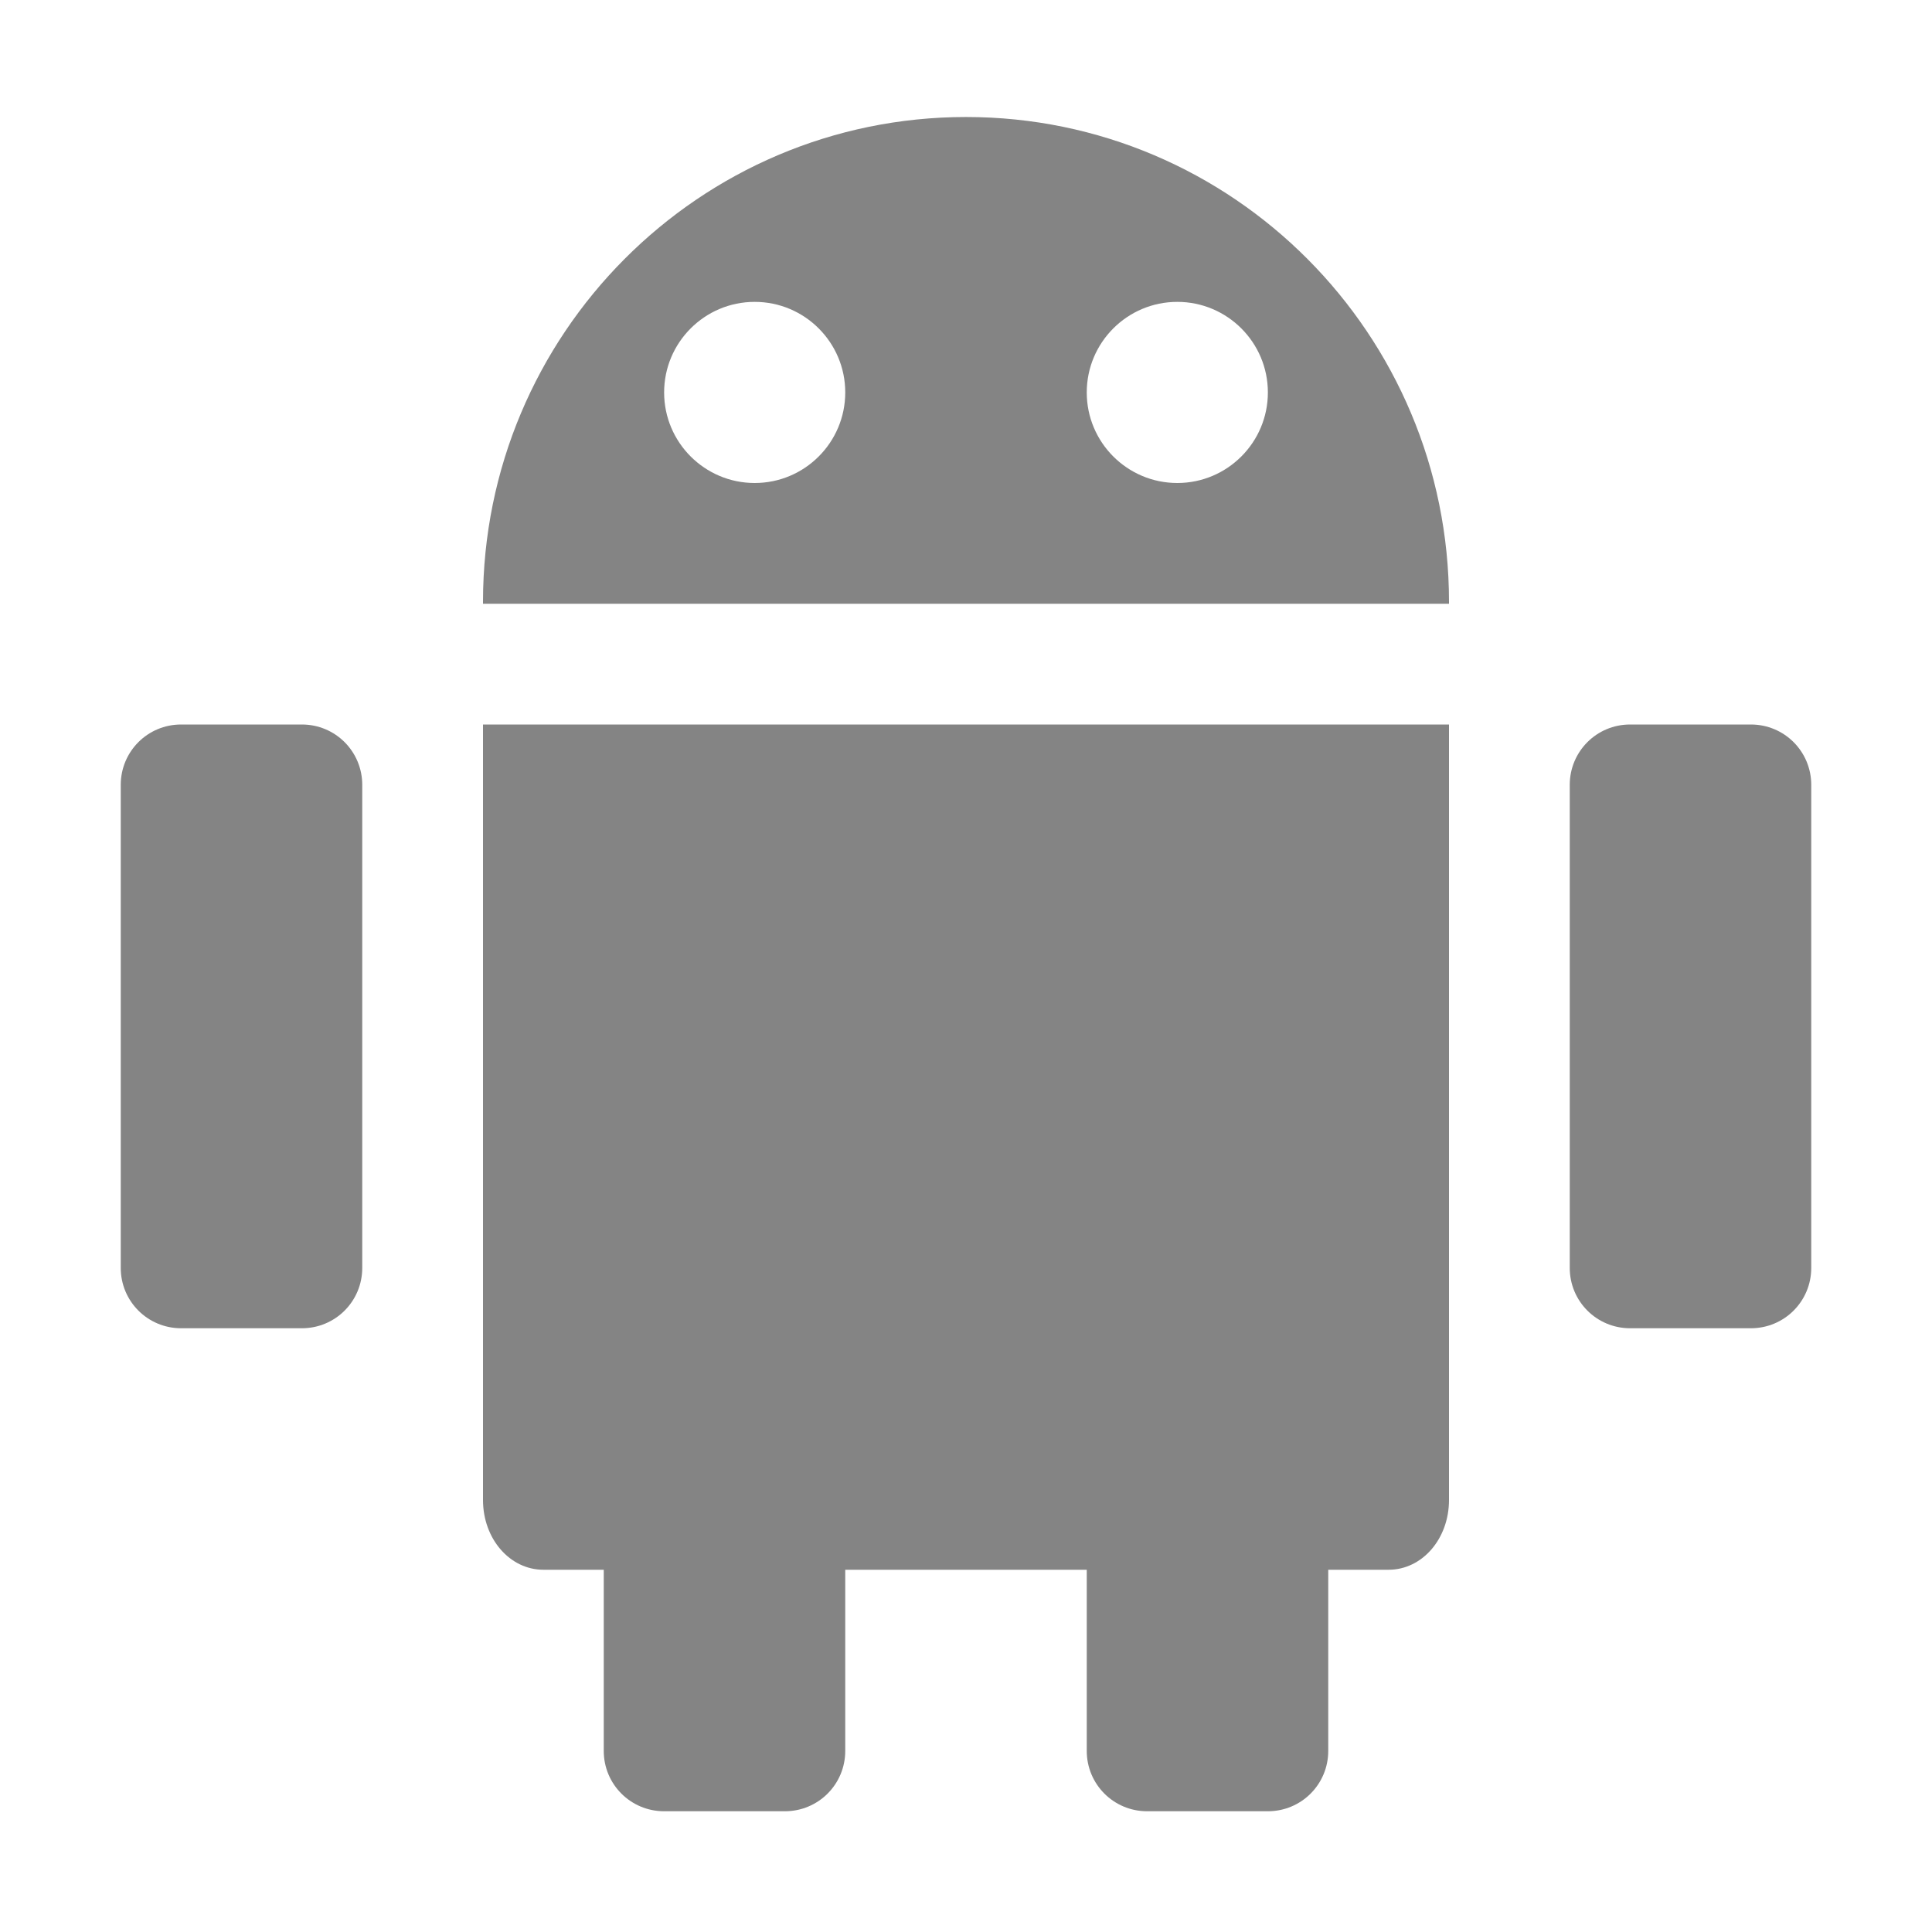 <svg xmlns:rdf="http://www.w3.org/1999/02/22-rdf-syntax-ns#" xmlns="http://www.w3.org/2000/svg" height="32" width="32" version="1.1" xmlns:cc="http://creativecommons.org/ns#" xmlns:dc="http://purl.org/dc/elements/1.1/" viewBox="0 0 32 32">
 <g transform="translate(0 -1020.4)">
  <path style="color:#000000" d="m27 1032.4h2c0.554 0 1 0.446 1 1v8c0 0.554-0.446 1-1 1h-2c-0.554 0-1-0.446-1-1v-8c0-0.554 0.446-1 1-1zm-24 0h2c0.554 0 1 0.446 1 1v8c0 0.554-0.446 1-1 1h-2c-0.554 0-1-0.446-1-1v-8c0-0.554 0.446-1 1-1zm5 0v1.156 0.844 10.844c0 0.646 0.446 1.156 1 1.156h1v3c0 0.554 0.446 1 1 1h2c0.554 0 1-0.446 1-1v-3h4v3c0 0.554 0.446 1 1 1h2c0.554 0 1-0.446 1-1v-3h1c0.554 0 1-0.51 1-1.156v-10.844-0.844-1.156h-1-14-1zm8-10.062c-4.418 0-8 3.597-8 8.031 0 0.011-0 0.021 0 0.031h16c0-0.011 0-0.021 0-0.031 0-4.435-3.582-8.031-8-8.031zm-3.5 3.062c0.828 0 1.5 0.672 1.5 1.5s-0.672 1.5-1.5 1.5-1.5-0.672-1.5-1.5 0.672-1.5 1.5-1.5zm7 0c0.828 0 1.5 0.672 1.5 1.5s-0.672 1.5-1.5 1.5-1.5-0.672-1.5-1.5 0.672-1.5 1.5-1.5z" fill="#848484"/>
 </g>
</svg>
